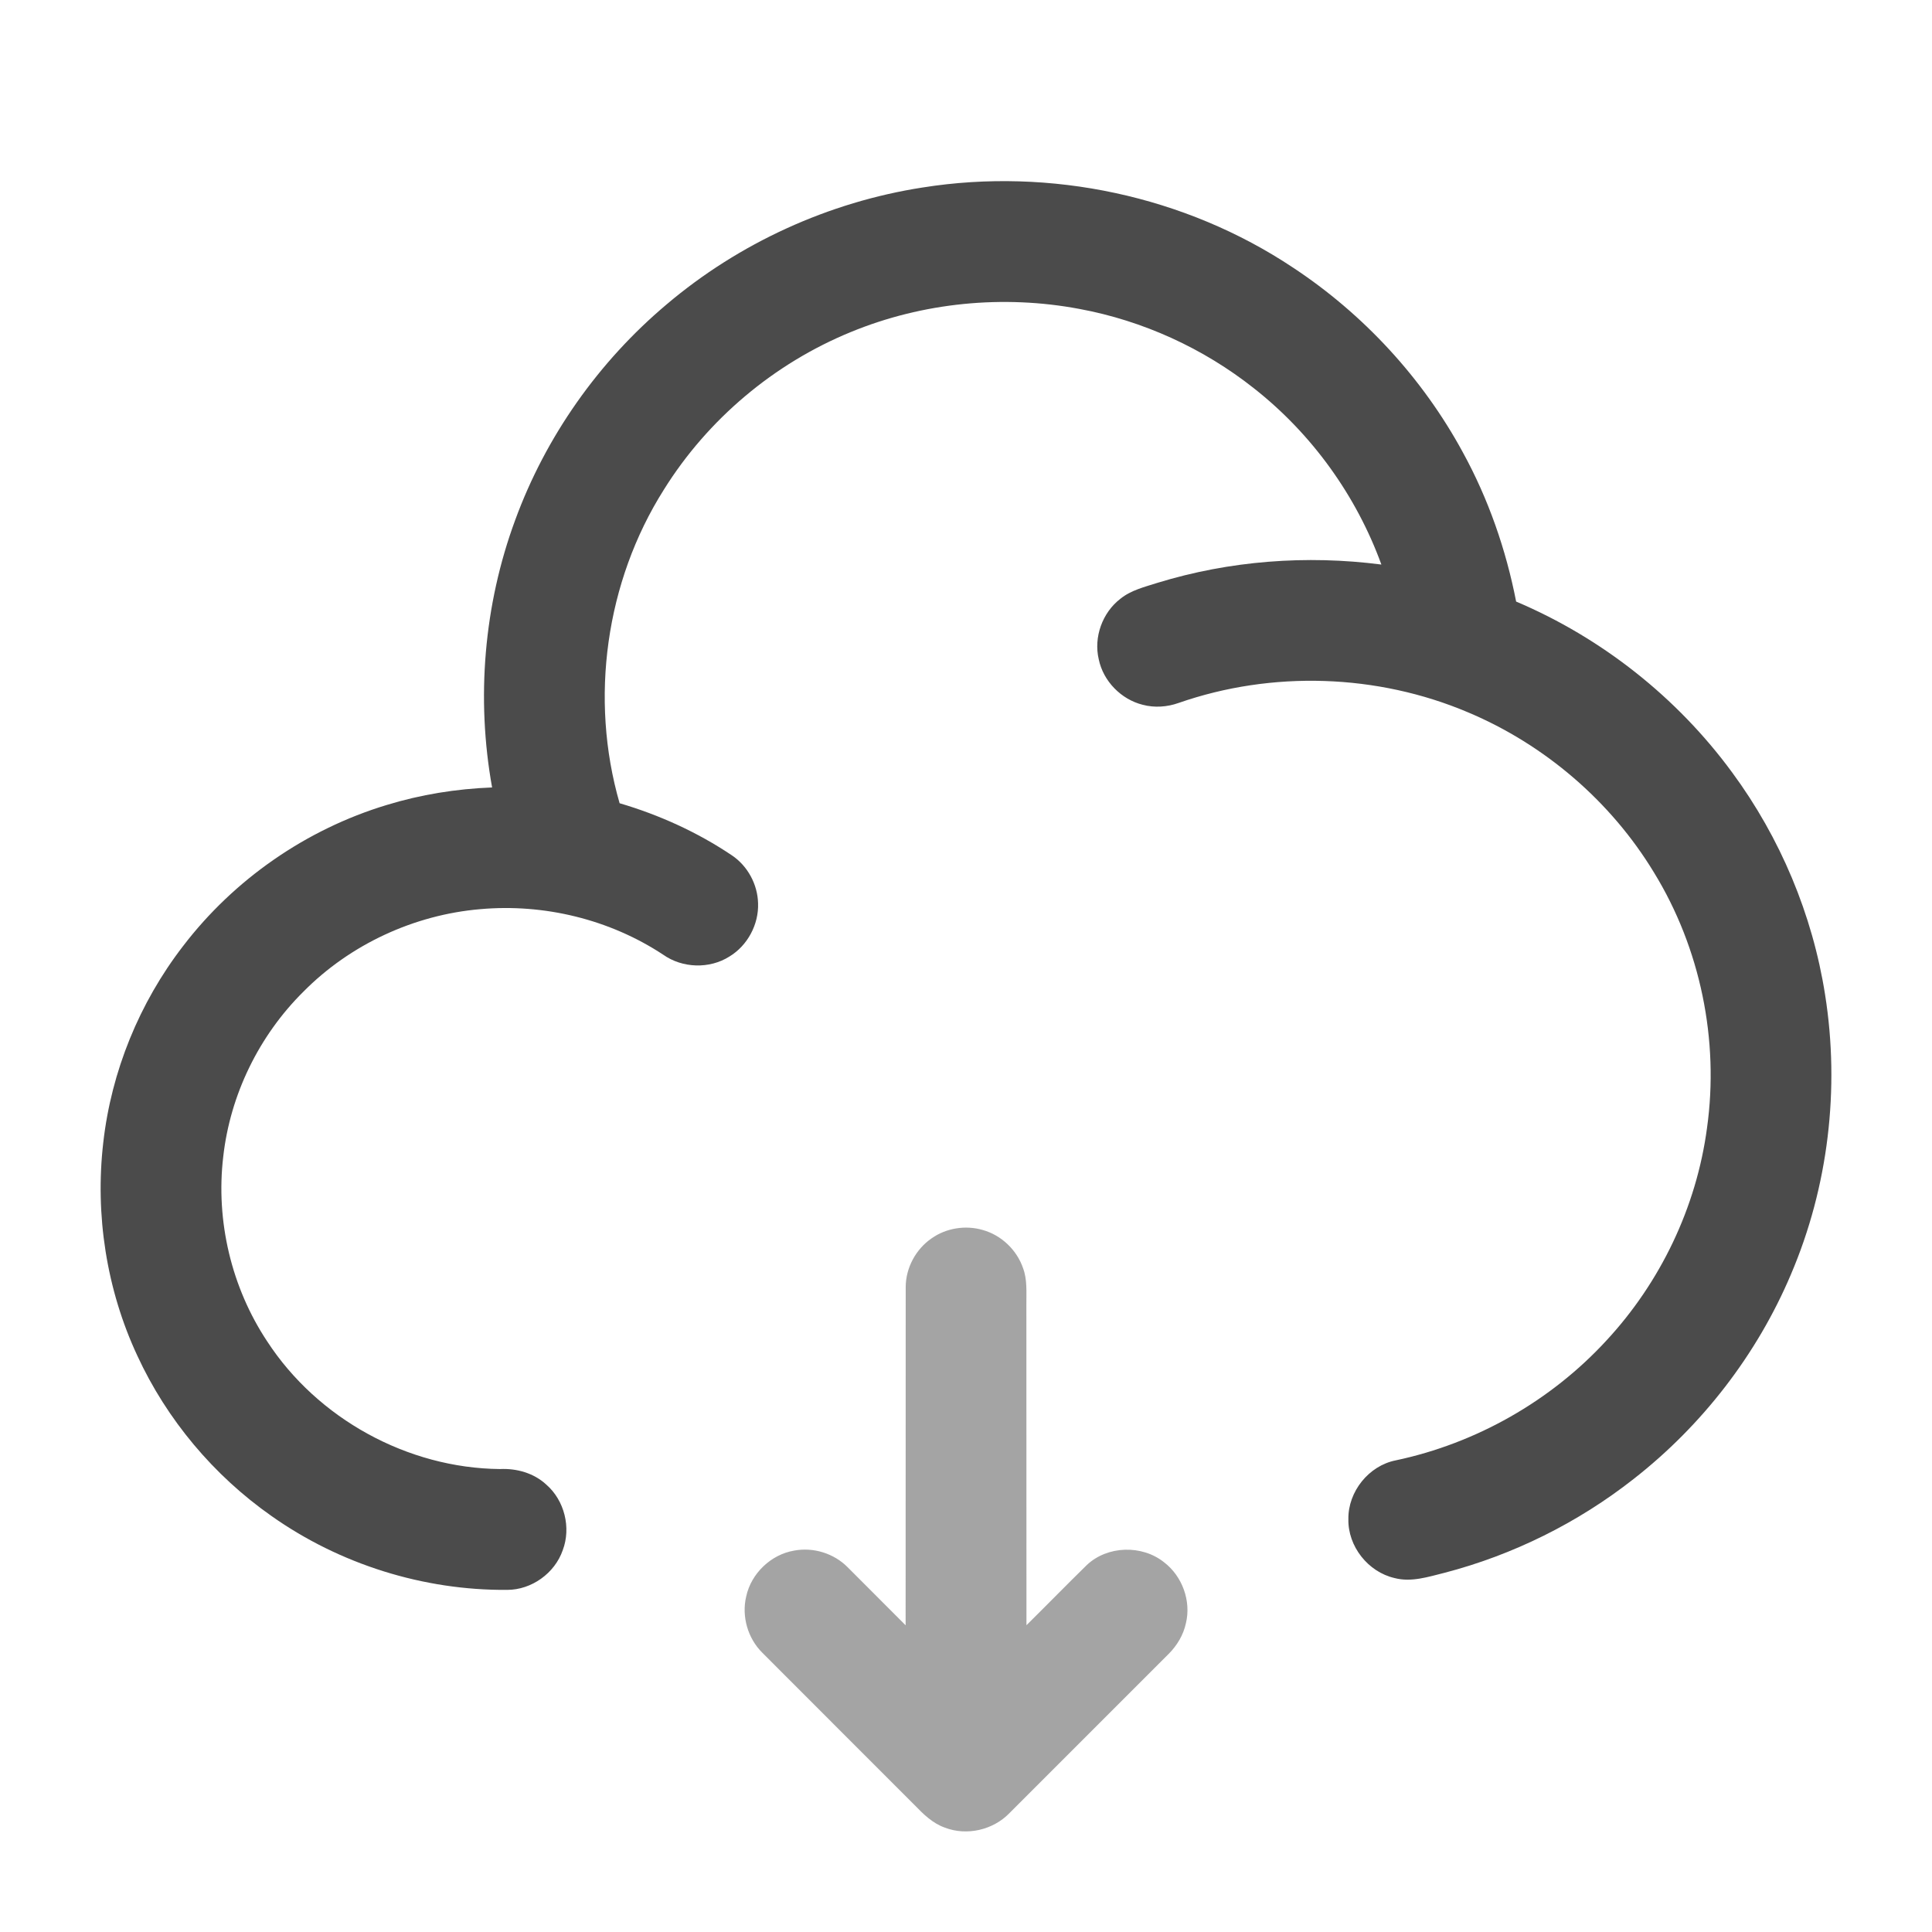 <svg width="24" height="24" viewBox="0 0 24 24" fill="none" xmlns="http://www.w3.org/2000/svg">
<path d="M11.462 2.329C13.048 2.077 14.724 2.433 16.062 3.324C16.938 3.902 17.671 4.696 18.172 5.619C18.489 6.197 18.708 6.827 18.834 7.473C19.897 7.923 20.835 8.665 21.517 9.595C22.115 10.406 22.516 11.362 22.672 12.357C22.857 13.524 22.712 14.743 22.248 15.83C21.827 16.825 21.145 17.707 20.294 18.372C19.602 18.916 18.796 19.316 17.944 19.538C17.742 19.588 17.532 19.658 17.323 19.603C16.994 19.527 16.743 19.209 16.75 18.871C16.745 18.53 17.003 18.207 17.339 18.141C18.336 17.93 19.263 17.404 19.953 16.655C20.627 15.93 21.074 14.995 21.205 14.013C21.358 12.921 21.123 11.778 20.546 10.838C20.011 9.955 19.19 9.251 18.239 8.85C17.109 8.37 15.801 8.328 14.642 8.732C14.499 8.783 14.342 8.794 14.195 8.755C13.927 8.688 13.705 8.462 13.649 8.19C13.584 7.915 13.694 7.61 13.918 7.438C14.05 7.331 14.22 7.291 14.379 7.24C15.275 6.965 16.23 6.893 17.16 7.013C16.848 6.155 16.294 5.387 15.576 4.823C14.948 4.326 14.198 3.984 13.411 3.838C12.463 3.659 11.463 3.757 10.571 4.124C9.617 4.514 8.791 5.209 8.246 6.084C7.524 7.227 7.322 8.679 7.697 9.978C8.19 10.123 8.664 10.338 9.091 10.625C9.287 10.756 9.411 10.985 9.417 11.22C9.427 11.483 9.286 11.747 9.06 11.883C8.813 12.039 8.477 12.028 8.239 11.86C7.574 11.421 6.759 11.223 5.966 11.294C5.144 11.364 4.349 11.732 3.768 12.32C3.218 12.865 2.859 13.599 2.773 14.37C2.679 15.167 2.875 15.994 3.319 16.663C3.945 17.624 5.063 18.238 6.21 18.249C6.418 18.239 6.633 18.299 6.787 18.443C7.012 18.639 7.096 18.977 6.991 19.256C6.892 19.543 6.604 19.75 6.3 19.75C5.26 19.758 4.221 19.432 3.372 18.832C2.655 18.329 2.072 17.635 1.705 16.839C1.323 16.019 1.179 15.091 1.283 14.192C1.383 13.309 1.731 12.457 2.273 11.754C2.906 10.925 3.804 10.302 4.803 10C5.228 9.87 5.669 9.799 6.113 9.782C5.914 8.676 6.01 7.516 6.4 6.46C6.779 5.424 7.436 4.493 8.279 3.783C9.18 3.019 10.294 2.51 11.462 2.329Z" fill="#4B4B4B"/>
<path opacity="0.5" d="M11.573 15.383C11.754 15.255 11.994 15.217 12.207 15.279C12.438 15.343 12.631 15.526 12.709 15.754C12.762 15.896 12.749 16.051 12.75 16.201C12.751 17.53 12.75 18.86 12.751 20.189C13.002 19.941 13.249 19.688 13.501 19.441C13.757 19.2 14.185 19.188 14.459 19.406C14.686 19.579 14.799 19.886 14.732 20.164C14.701 20.309 14.622 20.441 14.517 20.546C13.857 21.206 13.198 21.866 12.537 22.526C12.335 22.733 12.01 22.808 11.739 22.704C11.586 22.651 11.469 22.535 11.36 22.422C10.73 21.791 10.099 21.162 9.47 20.531C9.289 20.352 9.21 20.078 9.27 19.83C9.332 19.545 9.578 19.31 9.866 19.262C10.104 19.217 10.361 19.297 10.531 19.47C10.771 19.71 11.01 19.95 11.25 20.19C11.251 18.79 11.25 17.39 11.251 15.99C11.251 15.751 11.376 15.518 11.573 15.383Z" fill="#4B4B4B"/>
</svg>
